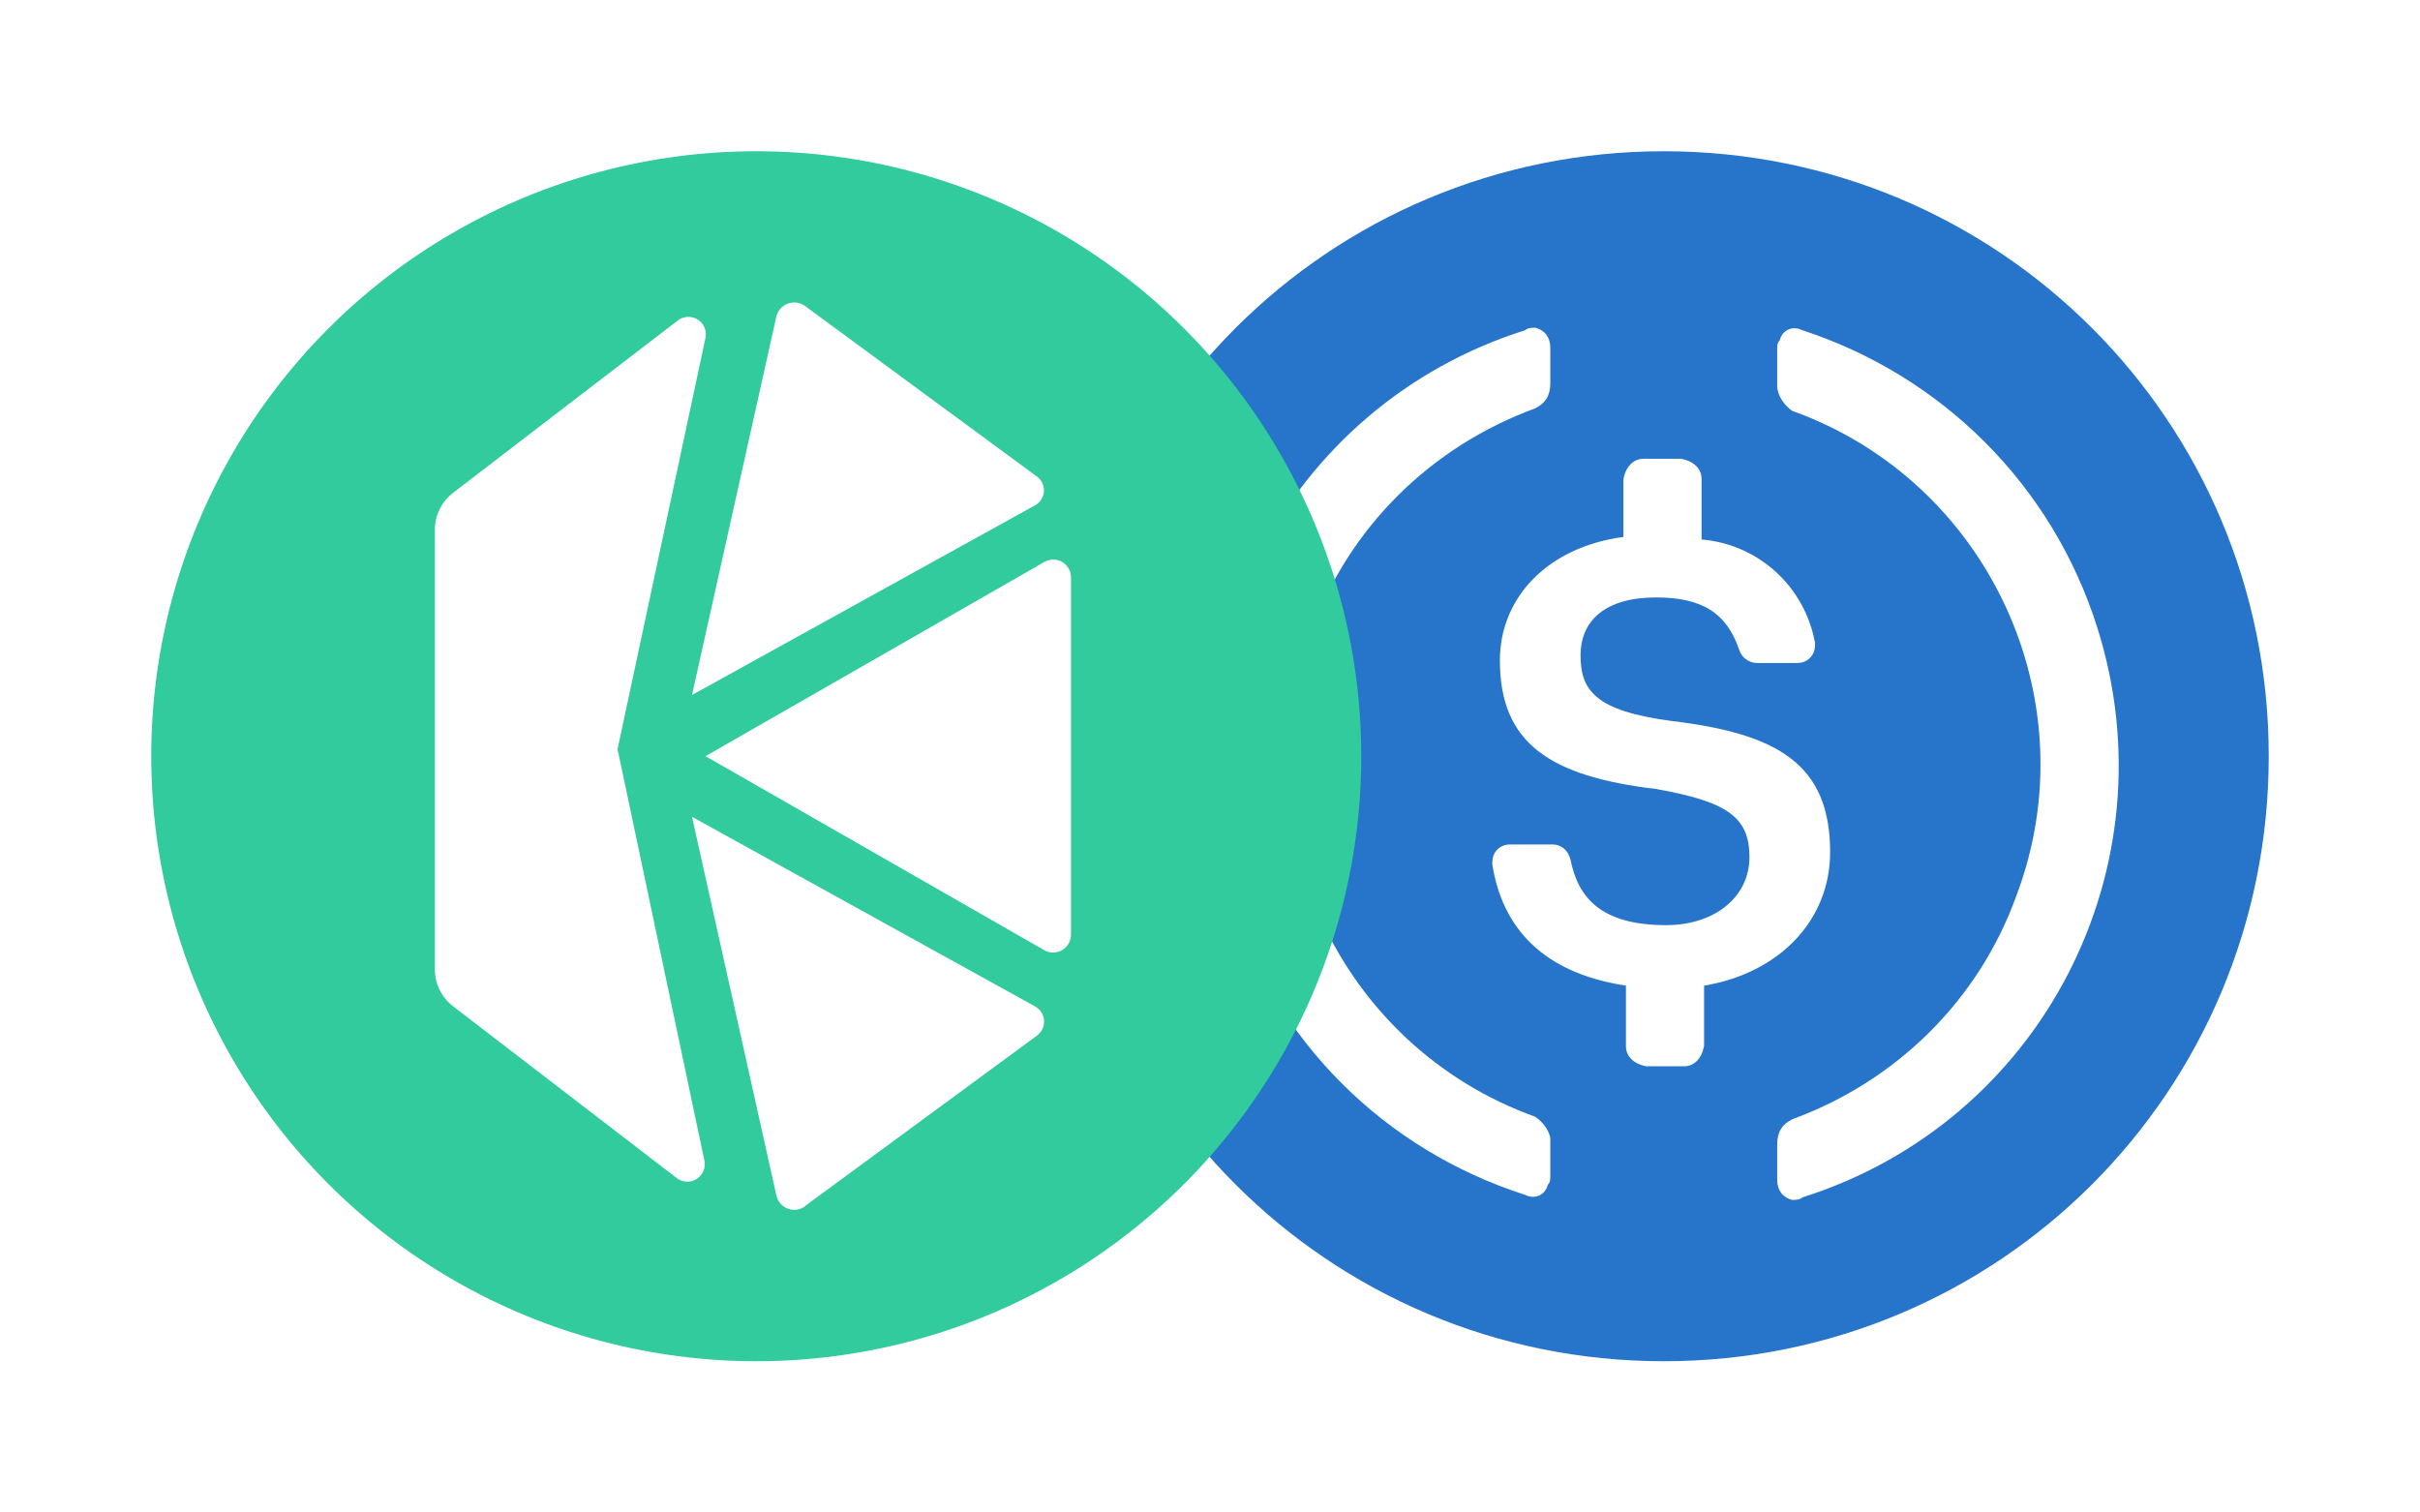 <svg width="128" height="80" viewBox="0 0 128 80" fill="none" xmlns="http://www.w3.org/2000/svg">
<g filter="url(#filter0_d)">
<path d="M88 68C105.733 68 120 53.733 120 36C120 18.267 105.733 4 88 4C70.267 4 56 18.267 56 36C56 53.733 70.267 68 88 68Z" fill="#2775CA"/>
<path d="M96.8 41.067C96.8 36.4 94 34.8 88.4 34.133C84.4 33.6 83.6 32.533 83.6 30.667C83.6 28.8 84.933 27.6 87.6 27.6C90 27.6 91.333 28.4 92 30.4C92.133 30.8 92.533 31.067 92.933 31.067H95.067C95.6 31.067 96 30.667 96 30.134V30C95.466 27.067 93.067 24.8 90 24.534V21.334C90 20.8 89.6 20.4 88.933 20.267H86.933C86.4 20.267 86 20.667 85.867 21.334V24.4C81.867 24.933 79.333 27.6 79.333 30.933C79.333 35.334 82 37.067 87.6 37.733C91.333 38.4 92.533 39.2 92.533 41.334C92.533 43.467 90.666 44.934 88.133 44.934C84.666 44.934 83.466 43.467 83.067 41.467C82.933 40.934 82.533 40.667 82.133 40.667H79.867C79.333 40.667 78.933 41.067 78.933 41.6V41.733C79.466 45.067 81.6 47.467 86 48.133V51.334C86 51.867 86.4 52.267 87.067 52.4H89.067C89.6 52.4 90 52 90.133 51.334V48.133C94.133 47.467 96.8 44.667 96.8 41.067Z" fill="white"/>
<path d="M81.2 55.067C70.8 51.333 65.466 39.733 69.333 29.467C71.333 23.867 75.733 19.6 81.2 17.6C81.733 17.333 82 16.933 82 16.267V14.4C82 13.867 81.733 13.467 81.2 13.333C81.067 13.333 80.8 13.333 80.667 13.467C68 17.467 61.066 30.933 65.067 43.6C67.466 51.067 73.2 56.8 80.667 59.2C81.2 59.467 81.733 59.2 81.867 58.667C82 58.533 82 58.4 82 58.133V56.267C82 55.867 81.6 55.333 81.2 55.067ZM95.334 13.467C94.8 13.2 94.267 13.467 94.133 14C94 14.133 94 14.267 94 14.533V16.4C94 16.933 94.4 17.467 94.8 17.733C105.2 21.467 110.533 33.067 106.667 43.333C104.667 48.933 100.267 53.2 94.8 55.2C94.267 55.467 94 55.867 94 56.533V58.4C94 58.933 94.267 59.333 94.8 59.467C94.933 59.467 95.2 59.467 95.334 59.333C108 55.333 114.933 41.867 110.933 29.2C108.533 21.6 102.667 15.867 95.334 13.467Z" fill="white"/>
<circle cx="40" cy="36" r="32" fill="#31CB9E"/>
<g clip-path="url(#clip0)">
<path d="M37.318 35.996L55.215 46.248C55.359 46.334 55.523 46.381 55.691 46.383C55.858 46.385 56.024 46.342 56.169 46.259C56.315 46.176 56.436 46.055 56.52 45.91C56.604 45.765 56.648 45.6 56.647 45.432V26.547C56.649 26.379 56.606 26.213 56.522 26.067C56.438 25.922 56.316 25.801 56.17 25.718C56.024 25.636 55.858 25.594 55.69 25.597C55.522 25.601 55.358 25.649 55.215 25.738L37.318 35.996Z" fill="white"/>
<path d="M54.835 21.199L42.601 12.2C42.474 12.103 42.326 12.039 42.168 12.012C42.011 11.986 41.849 11.999 41.698 12.05C41.546 12.101 41.41 12.188 41.3 12.304C41.19 12.421 41.111 12.562 41.069 12.716L36.602 32.761L54.728 22.738C54.866 22.667 54.983 22.562 55.069 22.433C55.154 22.303 55.204 22.154 55.215 21.999C55.226 21.844 55.197 21.689 55.13 21.549C55.064 21.409 54.962 21.288 54.835 21.199Z" fill="white"/>
<path d="M42.587 59.785L54.835 50.786C54.964 50.696 55.067 50.575 55.135 50.433C55.203 50.291 55.233 50.135 55.223 49.978C55.213 49.822 55.163 49.67 55.077 49.538C54.992 49.407 54.874 49.299 54.735 49.226L36.602 39.204L41.069 59.248C41.106 59.404 41.181 59.548 41.288 59.668C41.394 59.787 41.529 59.878 41.679 59.933C41.83 59.988 41.991 60.004 42.15 59.981C42.308 59.958 42.458 59.895 42.587 59.8" fill="white"/>
<path d="M32.664 35.624L37.318 13.861C37.353 13.681 37.334 13.494 37.263 13.325C37.192 13.155 37.071 13.011 36.918 12.91C36.764 12.809 36.584 12.757 36.4 12.759C36.216 12.762 36.037 12.819 35.886 12.924L23.966 22.065C23.665 22.297 23.42 22.595 23.253 22.936C23.085 23.278 22.999 23.654 23 24.034V47.229C22.994 47.614 23.078 47.995 23.246 48.342C23.414 48.689 23.661 48.992 23.966 49.226L35.829 58.339C35.98 58.444 36.159 58.501 36.342 58.503C36.526 58.506 36.707 58.453 36.86 58.352C37.014 58.252 37.134 58.107 37.206 57.938C37.277 57.769 37.296 57.582 37.26 57.401L32.664 35.624Z" fill="white"/>
</g>
</g>
<defs>
<filter id="filter0_d" x="0" y="0" width="128" height="80" filterUnits="userSpaceOnUse" color-interpolation-filters="sRGB">
<feFlood flood-opacity="0" result="BackgroundImageFix"/>
<feColorMatrix in="SourceAlpha" type="matrix" values="0 0 0 0 0 0 0 0 0 0 0 0 0 0 0 0 0 0 127 0"/>
<feOffset dy="4"/>
<feGaussianBlur stdDeviation="4"/>
<feColorMatrix type="matrix" values="0 0 0 0 0.082 0 0 0 0 0.208 0 0 0 0 0.314 0 0 0 0.12 0"/>
<feBlend mode="normal" in2="BackgroundImageFix" result="effect1_dropShadow"/>
<feBlend mode="normal" in="SourceGraphic" in2="effect1_dropShadow" result="shape"/>
</filter>
<clipPath id="clip0">
<rect width="33.647" height="48" fill="white" transform="translate(23 12)"/>
</clipPath>
</defs>
</svg>

